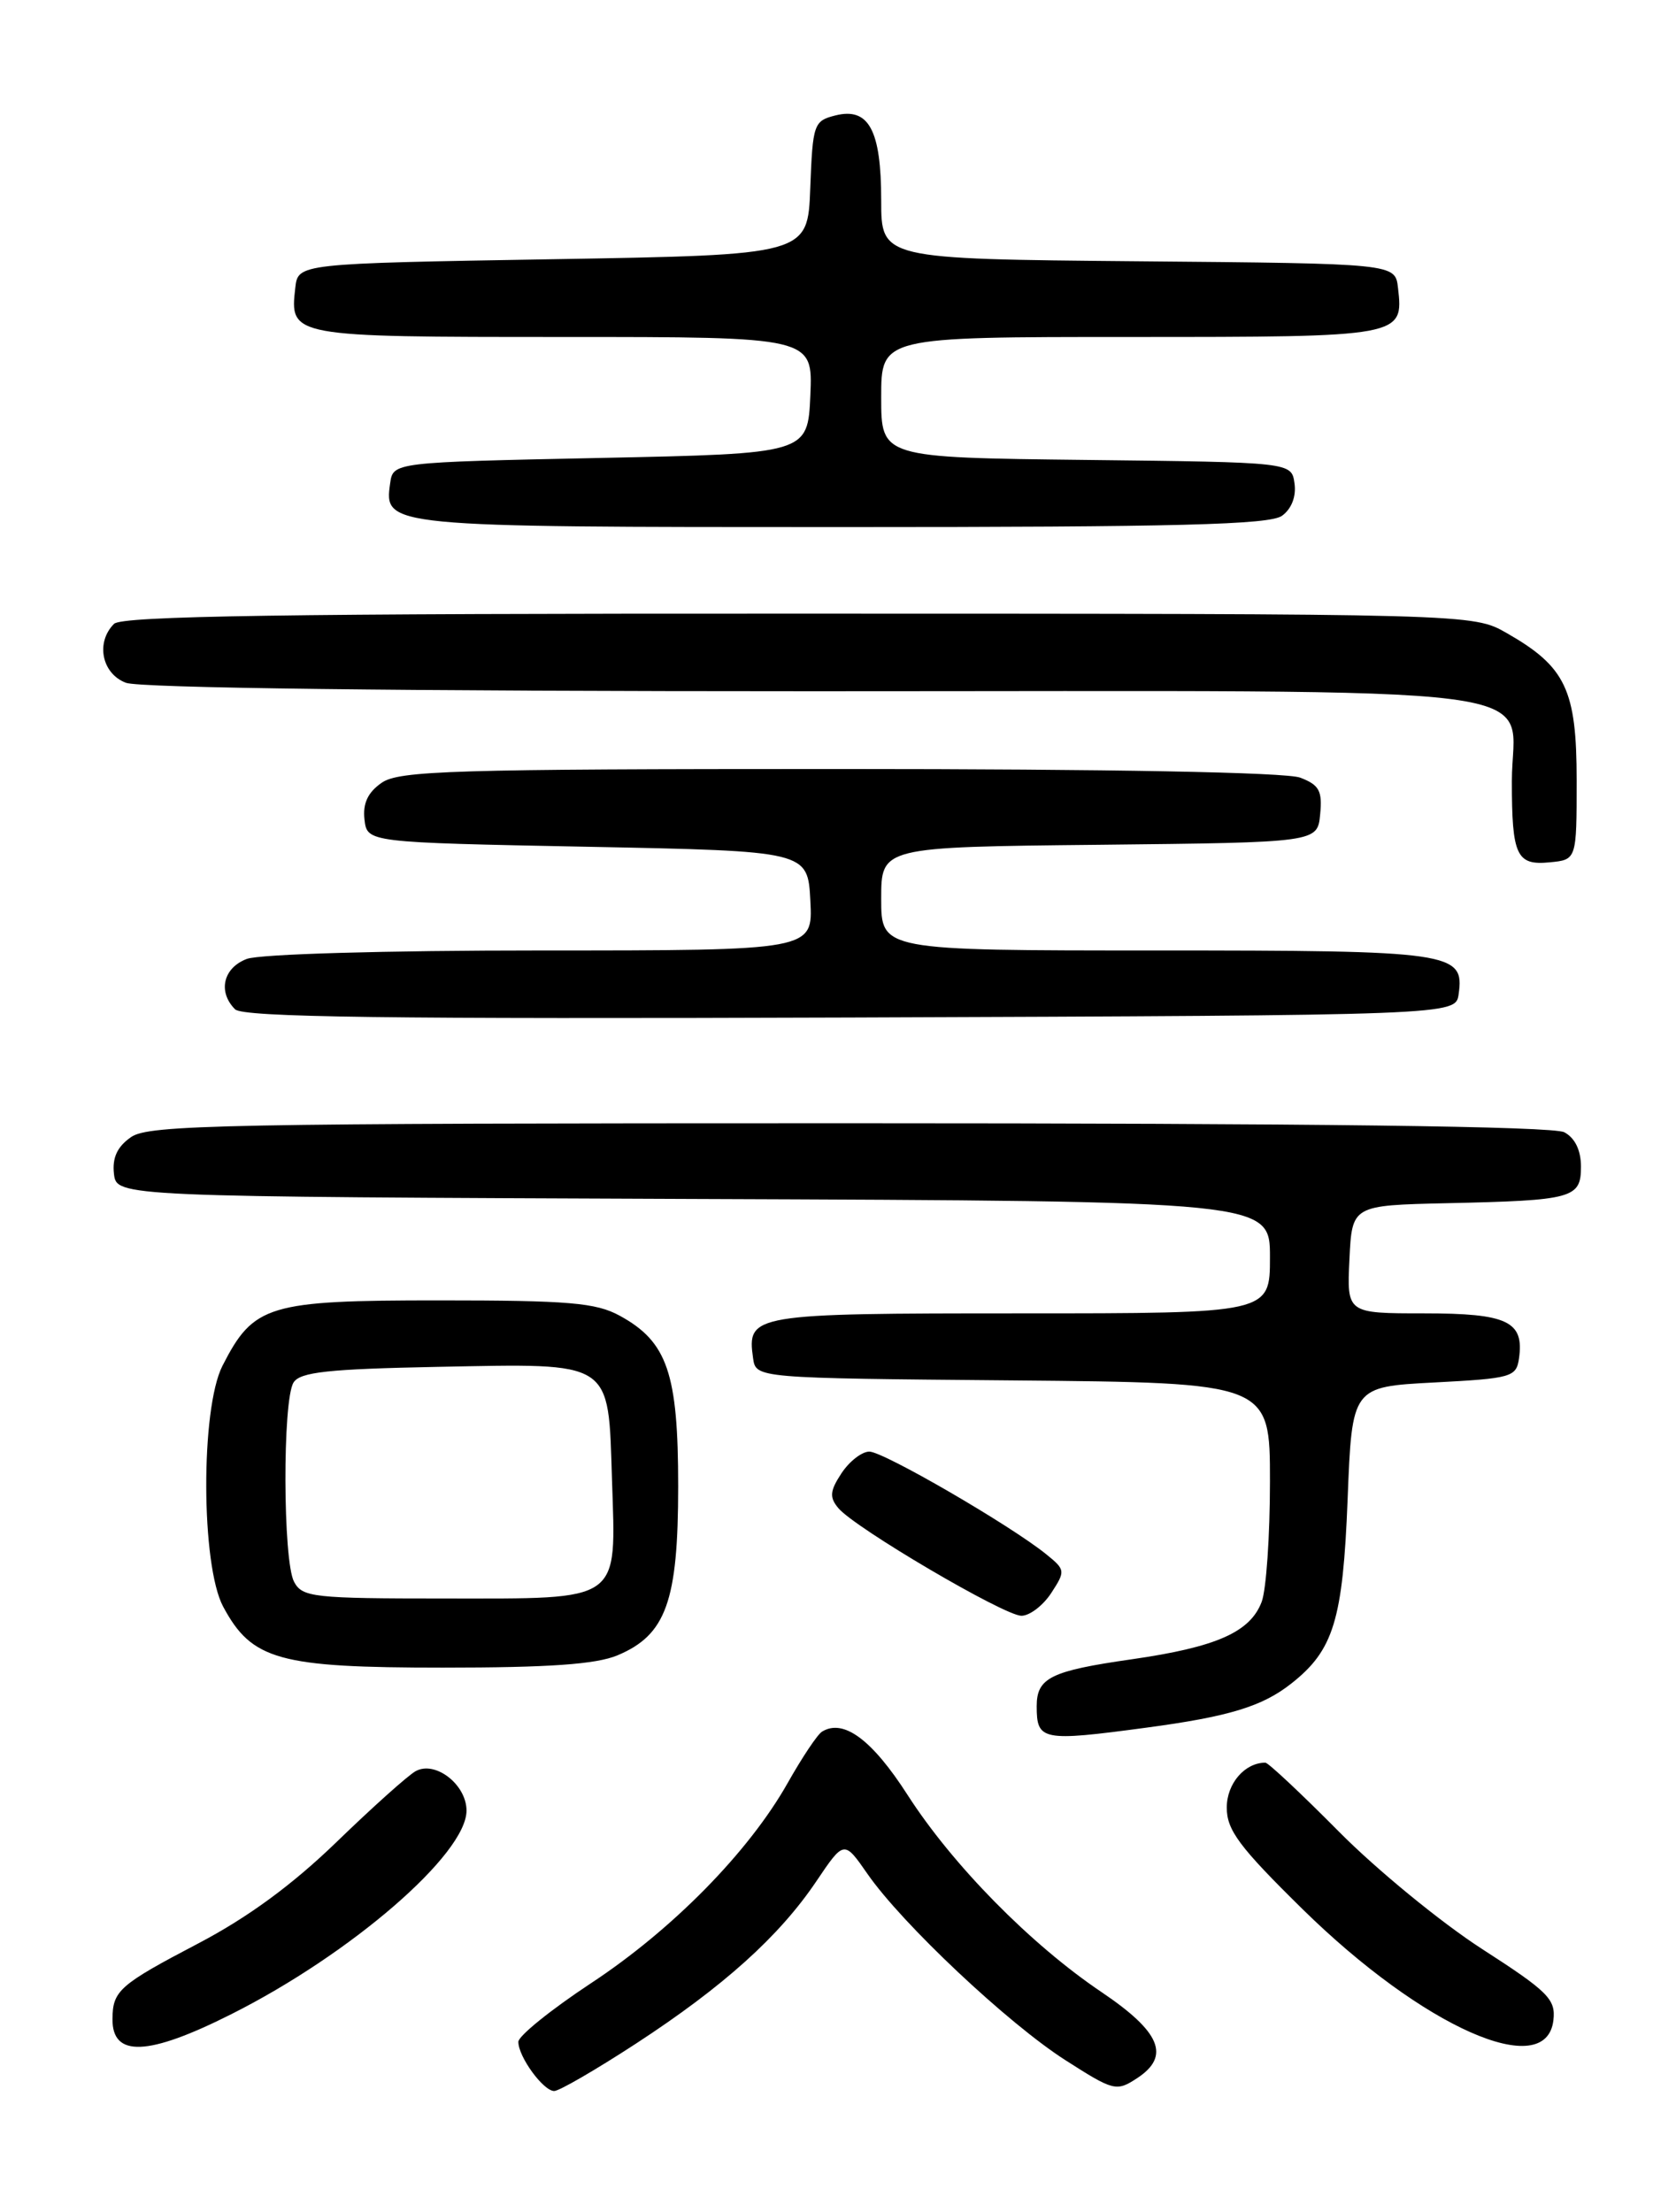 <?xml version="1.0" encoding="UTF-8" standalone="no"?>
<!DOCTYPE svg PUBLIC "-//W3C//DTD SVG 1.1//EN" "http://www.w3.org/Graphics/SVG/1.1/DTD/svg11.dtd" >
<svg xmlns="http://www.w3.org/2000/svg" xmlns:xlink="http://www.w3.org/1999/xlink" version="1.1" viewBox="0 0 194 256">
 <g >
 <path fill="currentColor"
d=" M 73.59 236.53 C 83.74 229.91 90.19 224.11 94.49 217.73 C 97.70 212.97 97.70 212.97 100.41 216.87 C 104.41 222.64 116.67 234.18 123.32 238.43 C 128.92 242.01 129.22 242.09 131.63 240.51 C 135.51 237.96 134.35 235.17 127.50 230.55 C 119.29 225.02 110.26 215.84 105.05 207.73 C 100.93 201.32 97.63 198.88 95.15 200.41 C 94.62 200.73 92.83 203.42 91.16 206.38 C 86.66 214.34 77.83 223.33 68.37 229.55 C 63.77 232.59 60.00 235.63 60.00 236.31 C 60.00 238.04 62.89 242.00 64.15 242.00 C 64.73 242.00 68.97 239.54 73.59 236.53 Z  M 26.77 233.11 C 40.64 226.14 54.00 214.58 54.00 209.55 C 54.00 206.53 50.37 203.72 48.10 204.99 C 47.22 205.48 43.10 209.17 38.95 213.19 C 33.81 218.16 28.69 221.91 22.95 224.92 C 13.81 229.71 13.04 230.39 13.02 233.67 C 12.98 238.13 17.14 237.96 26.77 233.11 Z  M 179.81 233.80 C 180.09 231.38 179.20 230.49 171.53 225.55 C 166.81 222.50 159.37 216.41 155.00 212.00 C 150.64 207.60 146.80 204.00 146.47 204.00 C 144.08 204.00 142.00 206.42 142.00 209.20 C 142.00 211.81 143.45 213.75 150.75 220.93 C 164.70 234.64 178.98 240.97 179.81 233.80 Z  M 132.68 199.95 C 142.24 198.67 146.10 197.50 149.46 194.85 C 154.37 190.99 155.44 187.50 155.99 173.50 C 156.50 160.50 156.50 160.50 166.00 160.00 C 174.99 159.53 175.52 159.38 175.83 157.19 C 176.43 152.92 174.49 152.00 164.83 152.00 C 155.90 152.00 155.90 152.00 156.20 145.75 C 156.50 139.50 156.50 139.50 167.50 139.25 C 182.09 138.93 183.00 138.68 183.00 135.02 C 183.00 133.13 182.31 131.70 181.07 131.04 C 179.78 130.35 152.10 130.00 98.29 130.00 C 25.87 130.00 17.21 130.17 15.17 131.60 C 13.57 132.71 12.98 133.99 13.19 135.85 C 13.50 138.50 13.50 138.50 80.25 138.76 C 147.00 139.01 147.00 139.01 147.00 145.51 C 147.00 152.00 147.00 152.00 118.12 152.00 C 87.02 152.00 86.45 152.10 87.17 157.19 C 87.50 159.50 87.50 159.50 117.25 159.76 C 147.00 160.03 147.00 160.03 147.00 171.45 C 147.00 177.73 146.57 184.00 146.04 185.39 C 144.71 188.90 140.79 190.63 130.97 192.04 C 121.63 193.38 120.00 194.18 120.00 197.46 C 120.00 201.45 120.60 201.57 132.68 199.95 Z  M 71.47 191.58 C 77.10 189.22 78.50 185.33 78.50 172.00 C 78.50 158.93 77.25 155.28 71.73 152.27 C 68.99 150.77 65.84 150.50 50.82 150.50 C 31.02 150.50 29.36 151.00 25.75 158.07 C 23.21 163.06 23.26 181.14 25.83 185.94 C 29.15 192.13 32.27 193.00 51.27 193.00 C 63.52 193.00 68.98 192.62 71.47 191.58 Z  M 121.68 184.37 C 123.34 181.82 123.33 181.68 121.09 179.87 C 116.96 176.53 102.27 168.00 100.63 168.00 C 99.76 168.00 98.31 169.13 97.40 170.51 C 96.06 172.55 95.99 173.29 97.04 174.54 C 98.93 176.82 116.23 186.99 118.23 187.00 C 119.18 187.00 120.73 185.82 121.68 184.37 Z  M 168.84 115.06 C 169.53 110.20 168.11 110.00 133.81 110.00 C 102.00 110.00 102.00 110.00 102.00 104.02 C 102.00 98.03 102.00 98.03 127.25 97.77 C 152.50 97.50 152.50 97.50 152.81 94.25 C 153.08 91.52 152.70 90.84 150.50 90.00 C 148.87 89.38 128.52 89.00 97.16 89.00 C 52.33 89.00 46.18 89.19 44.17 90.60 C 42.57 91.71 41.98 92.99 42.19 94.85 C 42.50 97.50 42.50 97.50 68.00 98.00 C 93.50 98.50 93.50 98.50 93.80 104.25 C 94.10 110.00 94.10 110.00 62.62 110.00 C 44.58 110.00 30.03 110.42 28.57 110.98 C 25.83 112.01 25.19 114.79 27.21 116.81 C 28.13 117.73 44.81 117.95 98.46 117.76 C 168.50 117.50 168.50 117.50 168.84 115.06 Z  M 182.50 90.32 C 182.50 79.83 181.24 77.17 174.41 73.27 C 170.50 71.03 170.50 71.03 92.45 71.02 C 33.06 71.00 14.11 71.29 13.20 72.20 C 11.05 74.35 11.78 77.96 14.57 79.02 C 16.15 79.63 46.50 80.00 94.07 80.00 C 183.13 80.00 175.00 78.95 175.00 90.42 C 175.00 99.03 175.54 100.18 179.38 99.80 C 182.50 99.50 182.50 99.50 182.50 90.32 Z  M 148.40 59.69 C 149.50 58.89 150.06 57.45 149.84 55.94 C 149.50 53.50 149.50 53.50 125.75 53.23 C 102.00 52.96 102.00 52.96 102.00 45.98 C 102.00 39.00 102.00 39.00 130.88 39.00 C 162.38 39.00 162.47 38.98 161.82 33.31 C 161.50 30.50 161.50 30.50 131.75 30.24 C 102.00 29.97 102.00 29.97 102.00 23.18 C 102.00 15.05 100.56 12.39 96.70 13.36 C 94.20 13.99 94.07 14.35 93.79 21.76 C 93.50 29.50 93.50 29.50 64.00 30.00 C 34.50 30.50 34.50 30.50 34.18 33.31 C 33.53 38.98 33.61 39.00 65.17 39.00 C 94.09 39.00 94.09 39.00 93.80 45.75 C 93.50 52.50 93.50 52.50 69.50 53.00 C 45.50 53.50 45.50 53.50 45.16 55.94 C 44.44 60.98 44.63 61.00 97.50 61.00 C 136.34 61.00 146.99 60.73 148.40 59.69 Z  M 34.04 183.07 C 32.74 180.65 32.69 162.03 33.98 160.00 C 34.74 158.79 38.00 158.44 50.71 158.19 C 71.09 157.80 70.39 157.34 70.84 171.26 C 71.30 185.58 72.12 185.00 51.46 185.00 C 36.28 185.00 34.99 184.86 34.04 183.07 Z "/>
</g>
</svg>